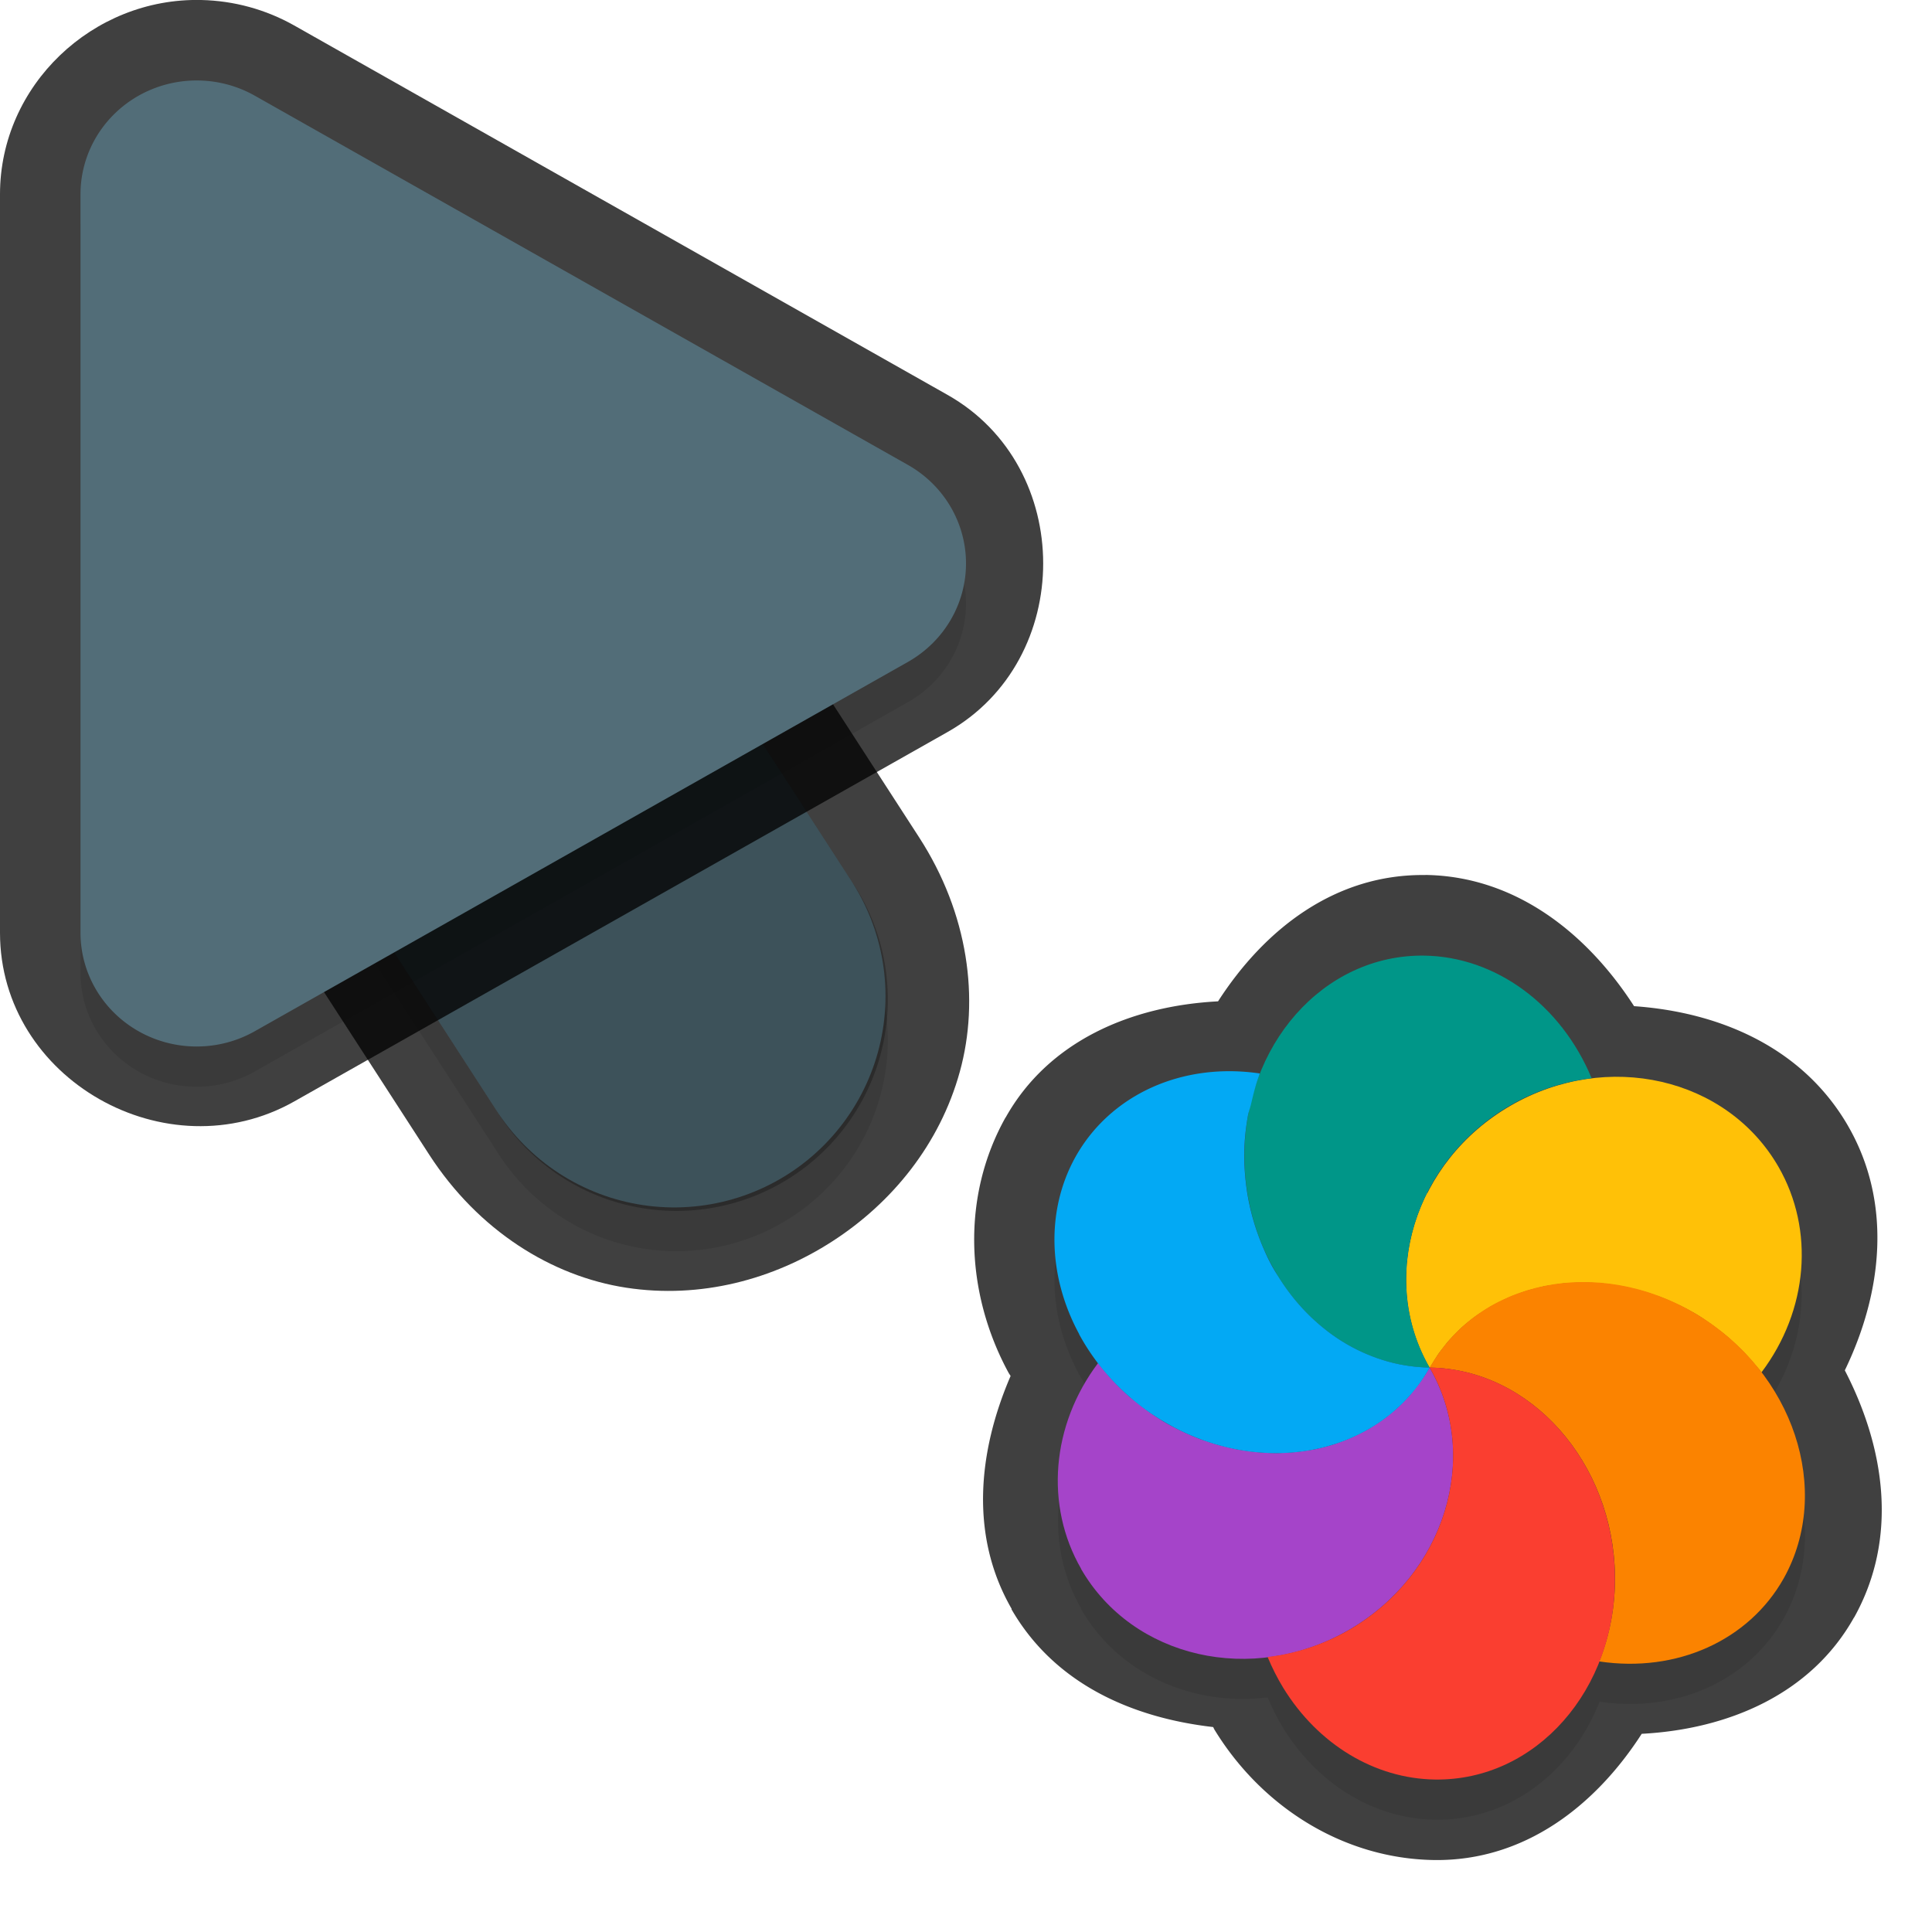 <?xml version="1.0" encoding="UTF-8" standalone="no"?>
<svg
   id="svg5327"
   width="24"
   height="24"
   version="1.1"
   sodipodi:docname="progress-17_24.svg"
   inkscape:version="1.1.2 (1:1.1+202202050950+0a00cf5339)"
   xmlns:inkscape="http://www.inkscape.org/namespaces/inkscape"
   xmlns:sodipodi="http://sodipodi.sourceforge.net/DTD/sodipodi-0.dtd"
   xmlns="http://www.w3.org/2000/svg"
   xmlns:svg="http://www.w3.org/2000/svg">
  <sodipodi:namedview
     id="namedview21"
     pagecolor="#ffffff"
     bordercolor="#666666"
     borderopacity="1.0"
     inkscape:pageshadow="2"
     inkscape:pageopacity="0.0"
     inkscape:pagecheckerboard="0"
     showgrid="true"
     inkscape:zoom="21.31"
     inkscape:cx="13.538245"
     inkscape:cy="10.933834"
     inkscape:window-width="1920"
     inkscape:window-height="1019"
     inkscape:window-x="0"
     inkscape:window-y="34"
     inkscape:window-maximized="1"
     inkscape:current-layer="svg5327"
     inkscape:snap-bbox="true"
     inkscape:snap-bbox-midpoints="true">
    <inkscape:grid
       type="xygrid"
       id="grid1596" />
  </sodipodi:namedview>
  <defs
     id="defs5329">
    <filter
       id="filter883"
       style="color-interpolation-filters:sRGB"
       width="1.001"
       height="1.001"
       x="-0.001"
       y="-0.001">
      <feGaussianBlur
         id="feGaussianBlur885"
         stdDeviation="0.004" />
    </filter>
    <filter
       id="filter843"
       style="color-interpolation-filters:sRGB"
       width="1.108"
       height="1.087"
       x="-0.054"
       y="-0.043">
      <feGaussianBlur
         id="feGaussianBlur845"
         stdDeviation=".281" />
    </filter>
    <filter
       id="filter835"
       style="color-interpolation-filters:sRGB"
       width="1.102"
       height="1.09"
       x="-0.051"
       y="-0.045">
      <feGaussianBlur
         id="feGaussianBlur837"
         stdDeviation=".32" />
    </filter>
    <filter
       inkscape:collect="always"
       style="color-interpolation-filters:sRGB"
       id="filter2769"
       x="-0.05"
       y="-0.04"
       width="1.099"
       height="1.08">
      <feGaussianBlur
         inkscape:collect="always"
         stdDeviation="0.194"
         id="feGaussianBlur2771" />
    </filter>
    <filter
       inkscape:collect="always"
       style="color-interpolation-filters:sRGB"
       id="filter2773"
       x="-0.048"
       y="-0.044"
       width="1.096"
       height="1.088">
      <feGaussianBlur
         inkscape:collect="always"
         stdDeviation="0.221"
         id="feGaussianBlur2775" />
    </filter>
    <filter
       inkscape:collect="always"
       style="color-interpolation-filters:sRGB"
       id="filter2601"
       x="-0.05"
       y="-0.046"
       width="1.101"
       height="1.092">
      <feGaussianBlur
         inkscape:collect="always"
         stdDeviation="0.196"
         id="feGaussianBlur2603" />
    </filter>
  </defs>
  <path
     style="color:#000000;opacity:0.75;fill:#010101;stroke-linecap:round;-inkscape-stroke:none"
     d="M 4.268,2.344 C 1.413,2.314 0.146,6.961 3,6.998 4.787,7.021 4.787,6.021 3,7 L 2.449,9.888 5.332,14.344 c 0.611,0.944 1.522,1.51 2.445,1.652 0.924,0.142 1.829,-0.101 2.566,-0.578 0.738,-0.477 1.331,-1.203 1.58,-2.104 0.249,-0.901 0.107,-1.965 -0.504,-2.91 l -4.125,-6.375 0.006,0.012 C 6.645,2.997 5.501,2.356 4.268,2.344 Z m -0.02,2 c 0.555,0.005 1.064,0.29 1.359,0.76 l 0.004,0.006 4.129,6.381 C 10.08,12.016 10.098,12.412 9.996,12.781 9.894,13.15 9.622,13.504 9.258,13.74 8.893,13.976 8.46,14.078 8.082,14.02 7.704,13.961 7.349,13.781 7.01,13.256 L 2.881,6.875 2.877,6.869 C 2.121,5.735 2.885,4.33 4.248,4.344 Z"
     id="path1785"
     sodipodi:nodetypes="cscccsssccccccccsssccsc" />
  <path
     id="path2653"
     style="color:#000000;font-style:normal;font-variant:normal;font-weight:normal;font-stretch:normal;font-size:medium;line-height:normal;font-family:sans-serif;font-variant-ligatures:normal;font-variant-position:normal;font-variant-caps:normal;font-variant-numeric:normal;font-variant-alternates:normal;font-feature-settings:normal;text-indent:0;text-align:start;text-decoration:none;text-decoration-line:none;text-decoration-style:solid;text-decoration-color:#000000;letter-spacing:normal;word-spacing:normal;text-transform:none;writing-mode:lr-tb;direction:ltr;text-orientation:mixed;dominant-baseline:auto;baseline-shift:baseline;text-anchor:start;white-space:normal;shape-padding:0;clip-rule:nonzero;display:inline;overflow:visible;visibility:visible;opacity:0.3;isolation:auto;mix-blend-mode:normal;color-interpolation:sRGB;color-interpolation-filters:linearRGB;solid-color:#000000;solid-opacity:1;fill:#000000;fill-opacity:1;fill-rule:nonzero;stroke:none;stroke-width:2;stroke-linecap:round;stroke-linejoin:miter;stroke-miterlimit:4;stroke-dasharray:none;stroke-dashoffset:0;stroke-opacity:1;color-rendering:auto;image-rendering:auto;shape-rendering:auto;text-rendering:auto;enable-background:accumulate;filter:url(#filter2769)"
     d="M 4.258,3.844 A 2.625,2.625 0 0 0 2.046,7.925 l 4.125,6.375 a 2.626,2.626 0 1 0 4.409,-2.852 L 6.455,5.072 A 2.625,2.625 0 0 0 4.258,3.844 Z" />
  <path
     id="path4"
     style="fill:none;stroke:#526d78;stroke-width:5.25;stroke-linecap:round;stroke-opacity:1"
     d="M 8.375,12.374 4.25,5.999" />
  <path
     style="color:#000000;fill:#010101;-inkscape-stroke:none;opacity:0.75"
     d="M 2.498,0 C 1.152,-0.03 6.4874423e-4,1.06 0,2.412 v 9.174 c -4.6862113e-4,1.825 2.073,2.991 3.656,2.096 L 11.77,9.094 c 1.585,-0.895 1.585,-3.295 0,-4.189 L 3.654,0.316 C 3.301,0.117 2.905,0.009 2.5,0 Z M 2.453,2 h 0.002 c 0.077,0.002 0.152,0.022 0.217,0.059 l 8.113,4.588 c 0.341,0.192 0.341,0.513 0,0.705 v 0.002 L 2.672,11.939 C 2.332,12.132 2,11.939 2,11.588 v -0.002 -9.174 C 2,2.179 2.181,1.994 2.453,2 Z"
     id="path1787" />
  <path
     id="path2655"
     style="opacity:0.3;fill:#000000;stroke-width:0.36;filter:url(#filter2773)"
     d="M 2.476,1.5 A 1.443,1.413 0 0 0 1,2.912 v 9.175 a 1.443,1.413 0 0 0 2.164,1.224 L 11.278,8.723 a 1.443,1.413 0 0 0 0,-2.448 L 3.164,1.688 A 1.443,1.413 0 0 0 2.476,1.5 Z" />
  <path
     id="path845"
     style="color:#000000;font-style:normal;font-variant:normal;font-weight:normal;font-stretch:normal;font-size:medium;line-height:normal;font-family:sans-serif;font-variant-ligatures:normal;font-variant-position:normal;font-variant-caps:normal;font-variant-numeric:normal;font-variant-alternates:normal;font-feature-settings:normal;text-indent:0;text-align:start;text-decoration:none;text-decoration-line:none;text-decoration-style:solid;text-decoration-color:#000000;letter-spacing:normal;word-spacing:normal;text-transform:none;writing-mode:lr-tb;direction:ltr;text-orientation:mixed;dominant-baseline:auto;baseline-shift:baseline;text-anchor:start;white-space:normal;shape-padding:0;clip-rule:nonzero;display:inline;overflow:visible;visibility:visible;opacity:0.25;isolation:auto;mix-blend-mode:normal;color-interpolation:sRGB;color-interpolation-filters:linearRGB;solid-color:#000000;solid-opacity:1;fill:#000000;fill-opacity:1;fill-rule:nonzero;stroke:none;stroke-width:2;stroke-linecap:round;stroke-linejoin:miter;stroke-miterlimit:4;stroke-dasharray:none;stroke-dashoffset:0;stroke-opacity:1;color-rendering:auto;image-rendering:auto;shape-rendering:auto;text-rendering:auto;enable-background:accumulate"
     d="M 4.258,3.344 A 2.625,2.625 0 0 0 2.046,7.425 l 4.125,6.375 a 2.626,2.626 0 1 0 4.409,-2.852 L 6.455,4.572 A 2.625,2.625 0 0 0 4.258,3.344 Z" />
  <path
     id="path8"
     style="fill:#526d78;stroke-width:0.36"
     d="M 2.476,1 A 1.443,1.413 0 0 0 1,2.412 v 9.175 a 1.443,1.413 0 0 0 2.164,1.224 L 11.278,8.223 a 1.443,1.413 0 0 0 0,-2.448 L 3.164,1.188 A 1.443,1.413 0 0 0 2.476,1 Z" />
  <path
     id="path1357"
     style="color:#000000;opacity:0.75;fill:#010101;stroke-linecap:round;stroke-linejoin:round;-inkscape-stroke:none"
     d="m 12.564,19.989 c 0.536,0.93 1.501,1.35 2.506,1.465 0.007,0.011 0.011,0.024 0.018,0.035 a 1,1 0 0 0 0.002,0.003 c 0.592,0.964 1.607,1.598 2.725,1.614 1.122,0.015 2.003,-0.674 2.579,-1.568 1.076,-0.057 2.102,-0.492 2.636,-1.443 a 1,1 0 0 0 0.002,-9.9e-4 c 0.554,-0.991 0.382,-2.111 -0.115,-3.071 0.47,-0.972 0.589,-2.083 0.042,-3.033 a 1,1 0 0 0 -9.89e-4,-0.002 c -0.564,-0.977 -1.596,-1.415 -2.659,-1.489 -0.594,-0.921 -1.486,-1.614 -2.59,-1.63 a 1,1 0 0 0 -0.002,9.9e-4 c -1.123,-0.015 -2.001,0.676 -2.576,1.569 -1.077,0.056 -2.104,0.49 -2.638,1.442 a 1,1 0 0 0 -0.002,9.9e-4 c -0.547,0.977 -0.502,2.174 0.036,3.168 a 1,1 0 0 0 0.006,0.01 c 0.006,0.011 0.015,0.022 0.021,0.033 -0.406,0.942 -0.509,1.988 0.013,2.893 a 1,1 0 0 0 -7.17e-4,0.003 z" />
  <path
     id="path1414"
     style="opacity:0.3;fill:#000000;stroke-width:0.25;filter:url(#filter2601)"
     d="m 13.43,19.989 c 0.468,0.812 1.389,1.21 2.318,1.097 0.055,0.132 0.12,0.261 0.194,0.382 0.432,0.703 1.137,1.127 1.886,1.137 0.916,0.013 1.696,-0.589 2.043,-1.466 0.961,0.143 1.854,-0.262 2.287,-1.034 0.447,-0.799 0.305,-1.8 -0.278,-2.564 0.58,-0.771 0.663,-1.767 0.211,-2.553 -0.469,-0.812 -1.391,-1.212 -2.321,-1.098 -0.381,-0.913 -1.192,-1.507 -2.078,-1.52 -0.916,-0.012 -1.695,0.591 -2.042,1.467 a 2.562,2.264 36.268 0 0 -2.288,1.033 2.562,2.264 36.268 0 0 0.043,2.203 2.562,2.264 36.268 0 0 0.239,0.358 c -0.581,0.771 -0.664,1.769 -0.211,2.556 z m 0.585,-2.155 a 2.562,2.264 36.268 0 0 0.076,0.065 c -0.017,-0.013 -0.034,-0.027 -0.051,-0.041 -0.009,-0.008 -0.016,-0.016 -0.025,-0.024 z m 0.227,0.182 a 2.562,2.264 36.268 0 0 0.213,0.143 2.562,2.264 36.268 0 0 0.271,0.141 c -0.022,-0.01 -0.044,-0.021 -0.066,-0.032 -0.07,-0.034 -0.138,-0.07 -0.205,-0.109 -0.073,-0.044 -0.145,-0.092 -0.213,-0.143 z m 0.57,0.32 a 2.562,2.264 36.268 0 0 0.173,0.065 c -0.014,-0.005 -0.028,-0.009 -0.042,-0.014 -0.013,-0.004 -0.026,-0.009 -0.039,-0.013 -0.031,-0.012 -0.061,-0.025 -0.091,-0.037 z m 0.661,0.184 a 2.562,2.264 36.268 0 0 0.177,0.022 c -0.008,-6.02e-4 -0.017,-3.88e-4 -0.025,-9.1e-4 -0.051,-0.005 -0.101,-0.013 -0.152,-0.021 z m 0.307,0.028 a 2.562,2.264 36.268 0 0 0.171,-0.002 c -0.029,0.002 -0.06,0.004 -0.09,0.004 -0.027,-6.7e-5 -0.054,-0.002 -0.081,-0.003 z m 0.287,-0.008 a 2.562,2.264 36.268 0 0 0.194,-0.027 c -0.02,0.003 -0.04,0.007 -0.06,0.01 -0.034,0.006 -0.07,0.011 -0.104,0.015 -0.01,6.25e-4 -0.02,0.001 -0.031,0.002 z m 0.289,-0.043 a 2.562,2.264 36.268 0 0 0.256,-0.071 c -0.013,0.005 -0.026,0.011 -0.038,0.015 -0.048,0.015 -0.097,0.028 -0.146,0.039 -0.024,0.006 -0.048,0.011 -0.072,0.017 z m 0.334,-0.101 a 2.562,2.264 36.268 0 0 0.176,-0.074 c -0.008,0.004 -0.015,0.007 -0.023,0.011 -0.014,0.007 -0.029,0.014 -0.043,0.02 -0.036,0.016 -0.073,0.029 -0.11,0.043 z m 0.256,-0.116 a 2.562,2.264 36.268 0 0 0.174,-0.105 c -0.024,0.016 -0.048,0.031 -0.072,0.046 -0.013,0.009 -0.027,0.019 -0.04,0.028 -0.02,0.011 -0.041,0.02 -0.061,0.031 z m -1.121,-2.012 c -0.047,-0.082 -0.089,-0.167 -0.126,-0.254 -0.025,-0.058 -0.05,-0.118 -0.071,-0.178 0.021,0.06 0.046,0.12 0.071,0.178 0.051,0.116 0.109,0.227 0.175,0.334 -0.017,-0.026 -0.033,-0.053 -0.049,-0.08 z m -0.255,-0.613 c -0.035,-0.122 -0.063,-0.246 -0.082,-0.372 -0.009,-0.063 -0.016,-0.129 -0.021,-0.193 0.015,0.192 0.051,0.382 0.103,0.565 z m 1.621,2.472 a 2.562,2.264 36.268 0 0 0.17,-0.139 c -0.034,0.03 -0.069,0.06 -0.105,0.088 -0.021,0.018 -0.043,0.035 -0.065,0.051 z m -0.492,-0.95 c 0.041,0.024 0.08,0.048 0.121,0.07 -0.042,-0.022 -0.081,-0.045 -0.121,-0.07 z m -1.238,-2.411 c 0.002,-0.044 0.003,-0.087 0.006,-0.13 -0.003,0.043 -0.005,0.086 -0.006,0.13 z m 1.972,3.151 a 2.562,2.264 36.268 0 0 0.129,-0.144 c -0.013,0.017 -0.025,0.033 -0.039,0.05 -0.029,0.033 -0.059,0.064 -0.09,0.095 z m -0.305,-0.541 c 0.027,0.009 0.055,0.018 0.083,0.026 0,0 -0.002,9.9e-4 -0.002,9.9e-4 -0.028,-0.008 -0.054,-0.018 -0.081,-0.027 z m 0.495,0.319 a 2.562,2.264 36.268 0 0 0.137,-0.208 c -0.031,0.054 -0.064,0.108 -0.1,0.159 -0.012,0.016 -0.025,0.032 -0.037,0.049 z m 0.926,-3.329 c 0.069,-0.049 0.141,-0.095 0.216,-0.138 -0.075,0.043 -0.147,0.089 -0.216,0.138 z" />
  <path
     id="ellipse10"
     style="fill:#ffc107;stroke-width:0.25"
     d="m 17.76,16.989 c 0.031,-0.054 0.065,-0.108 0.101,-0.159 0.025,-0.035 0.05,-0.068 0.077,-0.101 0.02,-0.027 0.041,-0.053 0.063,-0.078 0.027,-0.03 0.055,-0.059 0.083,-0.087 0.025,-0.026 0.05,-0.051 0.077,-0.076 0.029,-0.026 0.058,-0.051 0.089,-0.075 0.03,-0.025 0.061,-0.048 0.093,-0.071 0.03,-0.021 0.061,-0.041 0.093,-0.061 0.03,-0.02 0.061,-0.039 0.093,-0.058 0.038,-0.021 0.077,-0.041 0.116,-0.059 0.031,-0.016 0.062,-0.031 0.094,-0.045 0.035,-0.015 0.071,-0.029 0.107,-0.042 0.04,-0.015 0.079,-0.029 0.12,-0.042 0.034,-0.01 0.069,-0.02 0.104,-0.028 0.038,-0.01 0.076,-0.02 0.114,-0.028 0.048,-0.009 0.096,-0.017 0.144,-0.023 0.03,-0.005 0.059,-0.009 0.089,-0.012 0.048,-0.004 0.097,-0.008 0.146,-0.009 0.033,-0.002 0.066,-0.003 0.099,-0.003 0.045,3.8e-5 0.091,0.002 0.136,0.004 0.039,0.002 0.078,0.004 0.117,0.008 0.039,0.004 0.078,0.009 0.117,0.015 0.042,0.006 0.084,0.013 0.126,0.02 0.044,0.009 0.088,0.018 0.132,0.029 0.036,0.008 0.071,0.018 0.106,0.027 0.05,0.015 0.1,0.031 0.15,0.049 0.028,0.009 0.056,0.019 0.085,0.029 0.045,0.017 0.089,0.036 0.133,0.056 0.039,0.017 0.078,0.035 0.117,0.054 0.063,0.031 0.125,0.065 0.186,0.1 0.065,0.039 0.128,0.082 0.19,0.126 0.025,0.018 0.049,0.036 0.073,0.054 0.046,0.034 0.09,0.07 0.134,0.106 0.018,0.016 0.036,0.032 0.054,0.049 0.046,0.041 0.09,0.083 0.133,0.126 0.016,0.015 0.029,0.03 0.043,0.046 0.049,0.052 0.096,0.105 0.141,0.161 0.018,0.018 0.031,0.038 0.046,0.058 0.581,-0.771 0.664,-1.77 0.211,-2.556 -0.641,-1.11 -2.13,-1.45 -3.325,-0.759 -1.196,0.69 -1.646,2.149 -1.005,3.259 z m 0,0 c 1.38e-4,2.38e-4 0,0 0,0 z" />
  <path
     id="path9"
     style="fill:#a544c9;stroke-width:0.25"
     d="m 13.429,19.489 c 0.641,1.111 2.13,1.451 3.326,0.76 1.196,-0.691 1.646,-2.151 1.004,-3.261 -0.031,0.054 -0.065,0.108 -0.101,0.159 -0.026,0.036 -0.053,0.071 -0.081,0.105 -0.018,0.024 -0.037,0.048 -0.056,0.072 -0.029,0.033 -0.059,0.064 -0.089,0.095 -0.023,0.024 -0.047,0.047 -0.072,0.07 -0.034,0.03 -0.069,0.059 -0.104,0.087 -0.021,0.018 -0.043,0.035 -0.065,0.051 -0.046,0.033 -0.094,0.065 -0.144,0.095 -0.013,0.009 -0.027,0.018 -0.04,0.026 -0.053,0.03 -0.108,0.059 -0.165,0.085 -0.014,0.007 -0.028,0.014 -0.042,0.02 -0.052,0.023 -0.104,0.044 -0.158,0.063 -0.023,0.009 -0.046,0.017 -0.069,0.025 -0.048,0.015 -0.097,0.028 -0.147,0.04 -0.028,0.007 -0.057,0.015 -0.086,0.021 -0.046,0.009 -0.093,0.016 -0.14,0.022 -0.034,0.006 -0.069,0.01 -0.103,0.014 -0.042,0.004 -0.085,0.006 -0.128,0.008 -0.036,0.003 -0.072,0.004 -0.108,0.005 -0.056,-1.21e-4 -0.112,-0.002 -0.169,-0.006 -0.022,-0.001 -0.045,-0.003 -0.067,-0.005 -0.063,-0.006 -0.125,-0.014 -0.187,-0.024 -0.019,-0.003 -0.039,-0.006 -0.058,-0.009 -0.062,-0.012 -0.124,-0.026 -0.185,-0.042 -0.019,-0.004 -0.038,-0.009 -0.056,-0.014 -0.066,-0.019 -0.132,-0.04 -0.197,-0.063 -0.013,-0.004 -0.026,-0.009 -0.039,-0.013 -0.06,-0.023 -0.119,-0.048 -0.177,-0.075 -0.022,-0.01 -0.044,-0.02 -0.066,-0.031 -0.07,-0.034 -0.139,-0.07 -0.206,-0.11 -0.125,-0.076 -0.244,-0.162 -0.357,-0.256 -0.019,-0.015 -0.039,-0.03 -0.058,-0.045 -0.147,-0.129 -0.281,-0.272 -0.398,-0.426 -0.581,0.771 -0.664,1.77 -0.211,2.556 z" />
  <path
     id="path14"
     style="fill:#ffc107;stroke-width:0.25"
     d="m 17.76,16.989 c 5.464,1.464 2.732,0.732 0,0 z m 1.16e-4,-6.4e-5 c 0.497,-0.757 0.45,-1.538 -0.029,-2.174 -0.346,0.685 -0.363,1.495 0.029,2.174 z" />
  <path
     id="path11"
     style="fill:#009688;stroke-width:0.25"
     d="m 15.874,15.85 c 0.432,0.703 1.138,1.129 1.886,1.139 -0.641,-1.11 -0.191,-2.569 1.005,-3.26 0.311,-0.179 0.655,-0.293 1.007,-0.335 -0.381,-0.915 -1.193,-1.51 -2.079,-1.523 -1.253,-0.017 -2.253,1.115 -2.234,2.528 0.007,0.516 0.152,1.021 0.415,1.45 z m 3.898,-2.456 z m -2.012,3.595 z" />
  <path
     id="ellipse980"
     style="fill:#03a9f4;stroke-width:0.25"
     d="m 13.405,16.574 a 2.562,2.264 36.268 0 0 1.049,1.084 2.562,2.264 36.268 0 0 3.306,-0.67 c -0.094,-0.001 -0.186,-0.009 -0.278,-0.023 -0.092,-0.014 -0.183,-0.034 -0.273,-0.061 -0.267,-0.079 -0.52,-0.21 -0.746,-0.389 -0.151,-0.119 -0.291,-0.259 -0.415,-0.417 -0.062,-0.079 -0.12,-0.162 -0.174,-0.25 -0.069,-0.106 -0.126,-0.218 -0.176,-0.335 -0.101,-0.232 -0.173,-0.478 -0.21,-0.731 -0.018,-0.127 -0.029,-0.255 -0.031,-0.384 -0.003,-0.185 0.014,-0.364 0.045,-0.537 0.009,-0.051 0.027,-0.096 0.039,-0.146 0.028,-0.118 0.056,-0.236 0.098,-0.347 0.004,-0.01 0.006,-0.022 0.01,-0.033 a 2.562,2.264 36.268 0 0 -2.287,1.033 2.562,2.264 36.268 0 0 0.043,2.203 z" />
  <path
     id="ellipse14"
     style="fill:#fb8300;stroke-width:0.25"
     d="m 17.76,16.989 c 1.38e-4,2.38e-4 0,0 0,0 z m 0,0 c 1.252,0.017 2.283,1.176 2.302,2.589 0.004,0.367 -0.063,0.729 -0.195,1.061 0.962,0.144 1.857,-0.26 2.291,-1.032 0.611,-1.093 0.122,-2.565 -1.092,-3.287 -1.214,-0.723 -2.694,-0.423 -3.306,0.67 z" />
  <path
     id="ellipse18"
     style="fill:#fa3e30;stroke-width:0.25"
     d="m 15.941,20.967 c 0.432,0.703 1.138,1.129 1.886,1.139 1.253,0.017 2.253,-1.115 2.234,-2.529 -0.019,-1.413 -1.05,-2.572 -2.302,-2.589 0.641,1.11 0.192,2.57 -1.004,3.261 -0.312,0.179 -0.655,0.293 -1.008,0.335 0.055,0.133 0.12,0.261 0.194,0.383 z m 1.818,-3.978 c 1.38e-4,2.38e-4 0,0 0,0 z" />
</svg>
